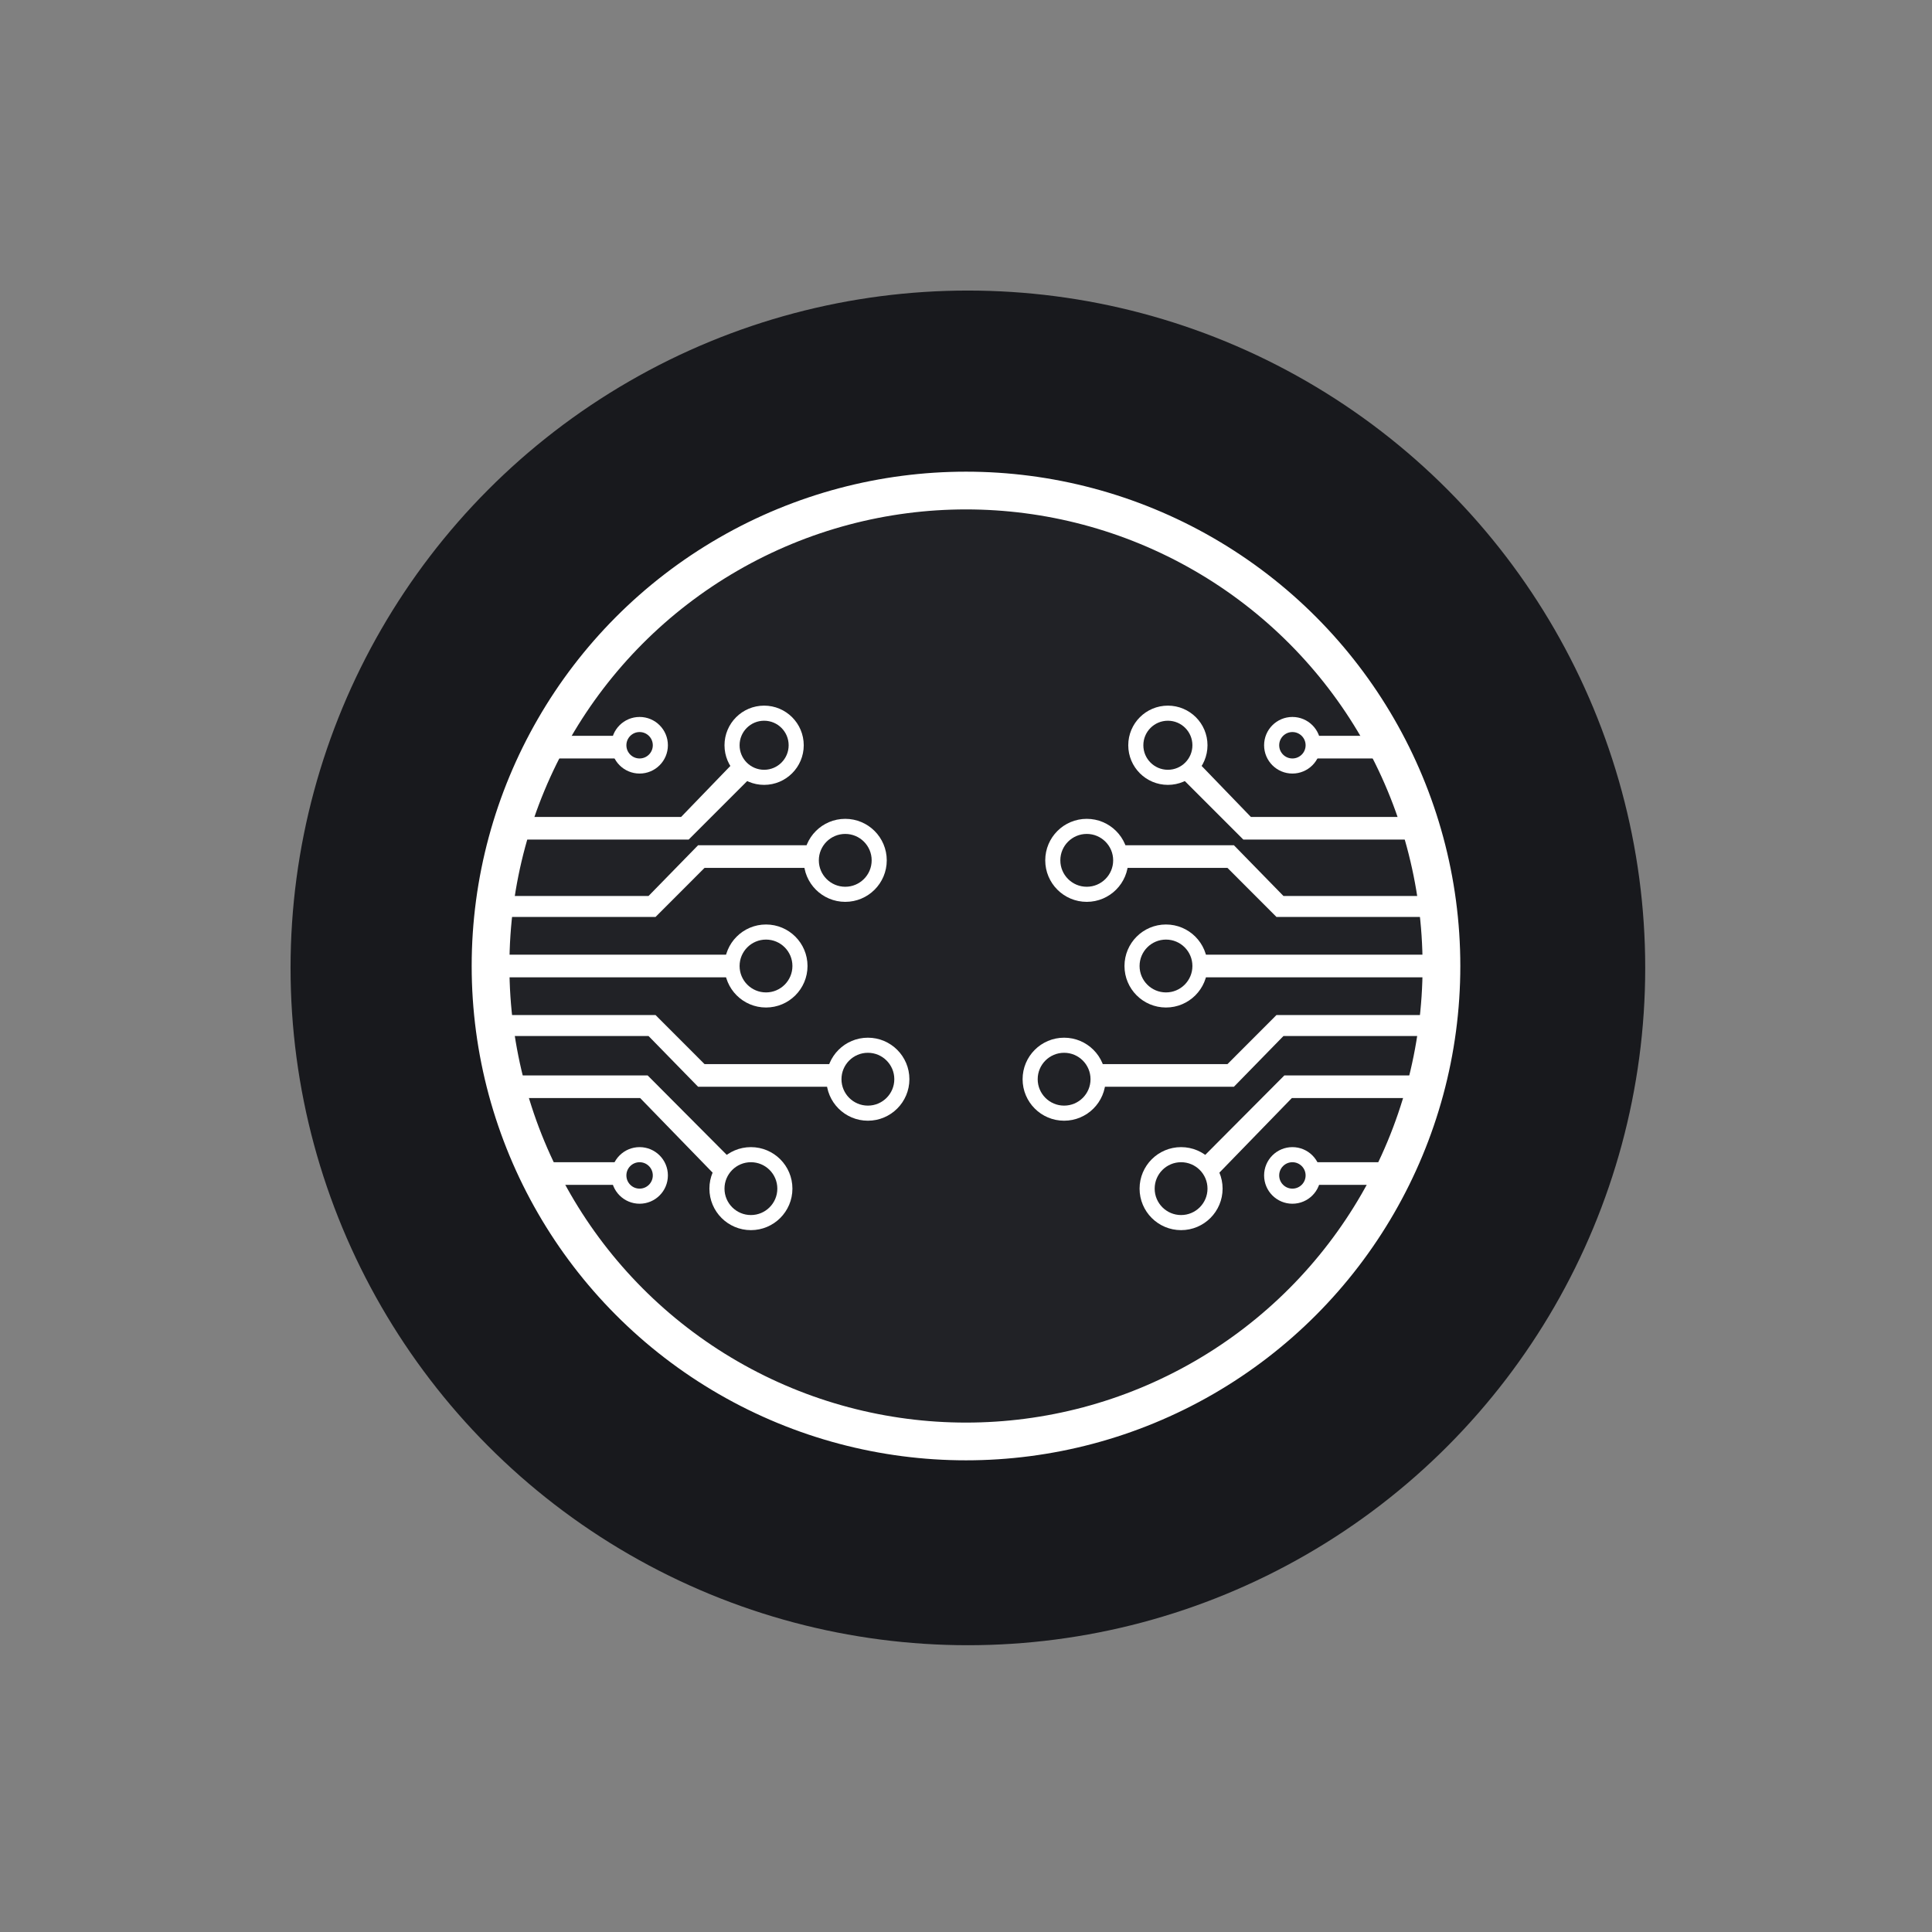 <svg width="512" height="512" viewBox="0 0 512 512" fill="none" xmlns="http://www.w3.org/2000/svg">
<rect x="0" y="0" width="512" height="512" fill="#808080" stroke="none"/>
<circle cx="256.5" cy="256.5" r="179.5" fill="#18191D"/>
<circle cx="256" cy="256" r="126" fill="#212226" stroke="white" stroke-width="10"/>
<rect x="344" y="195" width="23" height="6" fill="white"/>
<rect x="344" y="308" width="23" height="6" fill="white"/>
<rect x="313" y="253" width="68" height="6" fill="white"/>
<path d="M317.5 202L331.5 216.5H373.5V222.5H329.5L313 206L317.5 202Z" fill="white"/>
<path d="M321.5 312.463L342.347 291H373L374.5 285H340.364L309.537 315.963L321.5 312.463Z" fill="white"/>
<path d="M327 224L340.124 237.439H379V243H338.273L323 227.707L327 224Z" fill="white"/>
<path d="M327 288L340.124 274.561H379V269H338.273L323 284.293L327 288Z" fill="white"/>
<rect x="293" y="224" width="34" height="6" fill="white"/>
<rect x="281" y="282" width="46" height="6" fill="white"/>
<circle cx="309.5" cy="197.5" r="8.5" fill="#212226" stroke="white" stroke-width="4"/>
<circle cx="342.5" cy="197.5" r="5.5" fill="#212226" stroke="white" stroke-width="4"/>
<circle cx="342.5" cy="311.5" r="5.5" fill="#212226" stroke="white" stroke-width="4"/>
<circle cx="288" cy="228" r="9" fill="#212226" stroke="white" stroke-width="4"/>
<circle cx="309" cy="256" r="9" fill="#212226" stroke="white" stroke-width="4"/>
<circle cx="282" cy="286" r="9" fill="#212226" stroke="white" stroke-width="4"/>
<circle cx="313" cy="315" r="9" fill="#212226" stroke="white" stroke-width="4"/>
<rect width="23" height="6" transform="matrix(-1 0 0 1 168 195)" fill="white"/>
<rect width="23" height="6" transform="matrix(-1 0 0 1 168 308)" fill="white"/>
<rect width="68" height="6" transform="matrix(-1 0 0 1 199 253)" fill="white"/>
<path d="M194.5 202L180.5 216.5H138.5V222.5H182.5L199 206L194.5 202Z" fill="white"/>
<path d="M190.5 312.463L169.653 291H139L137.5 285H171.636L202.463 315.963L190.5 312.463Z" fill="white"/>
<path d="M185 224L171.876 237.439H133V243H173.727L189 227.707L185 224Z" fill="white"/>
<path d="M185 288L171.876 274.561H133V269H173.727L189 284.293L185 288Z" fill="white"/>
<rect width="34" height="6" transform="matrix(-1 0 0 1 219 224)" fill="white"/>
<rect width="46" height="6" transform="matrix(-1 0 0 1 231 282)" fill="white"/>
<circle cx="10.5" cy="10.5" r="8.5" transform="matrix(-1 0 0 1 213 187)" fill="#212226" stroke="white" stroke-width="4"/>
<circle cx="7.5" cy="7.5" r="5.5" transform="matrix(-1 0 0 1 177 190)" fill="#212226" stroke="white" stroke-width="4"/>
<circle cx="7.5" cy="7.5" r="5.5" transform="matrix(-1 0 0 1 177 304)" fill="#212226" stroke="white" stroke-width="4"/>
<circle cx="11" cy="11" r="9" transform="matrix(-1 0 0 1 235 217)" fill="#212226" stroke="white" stroke-width="4"/>
<circle cx="11" cy="11" r="9" transform="matrix(-1 0 0 1 214 245)" fill="#212226" stroke="white" stroke-width="4"/>
<circle cx="11" cy="11" r="9" transform="matrix(-1 0 0 1 241 275)" fill="#212226" stroke="white" stroke-width="4"/>
<circle cx="11" cy="11" r="9" transform="matrix(-1 0 0 1 210 304)" fill="#212226" stroke="white" stroke-width="4"/>
</svg>
